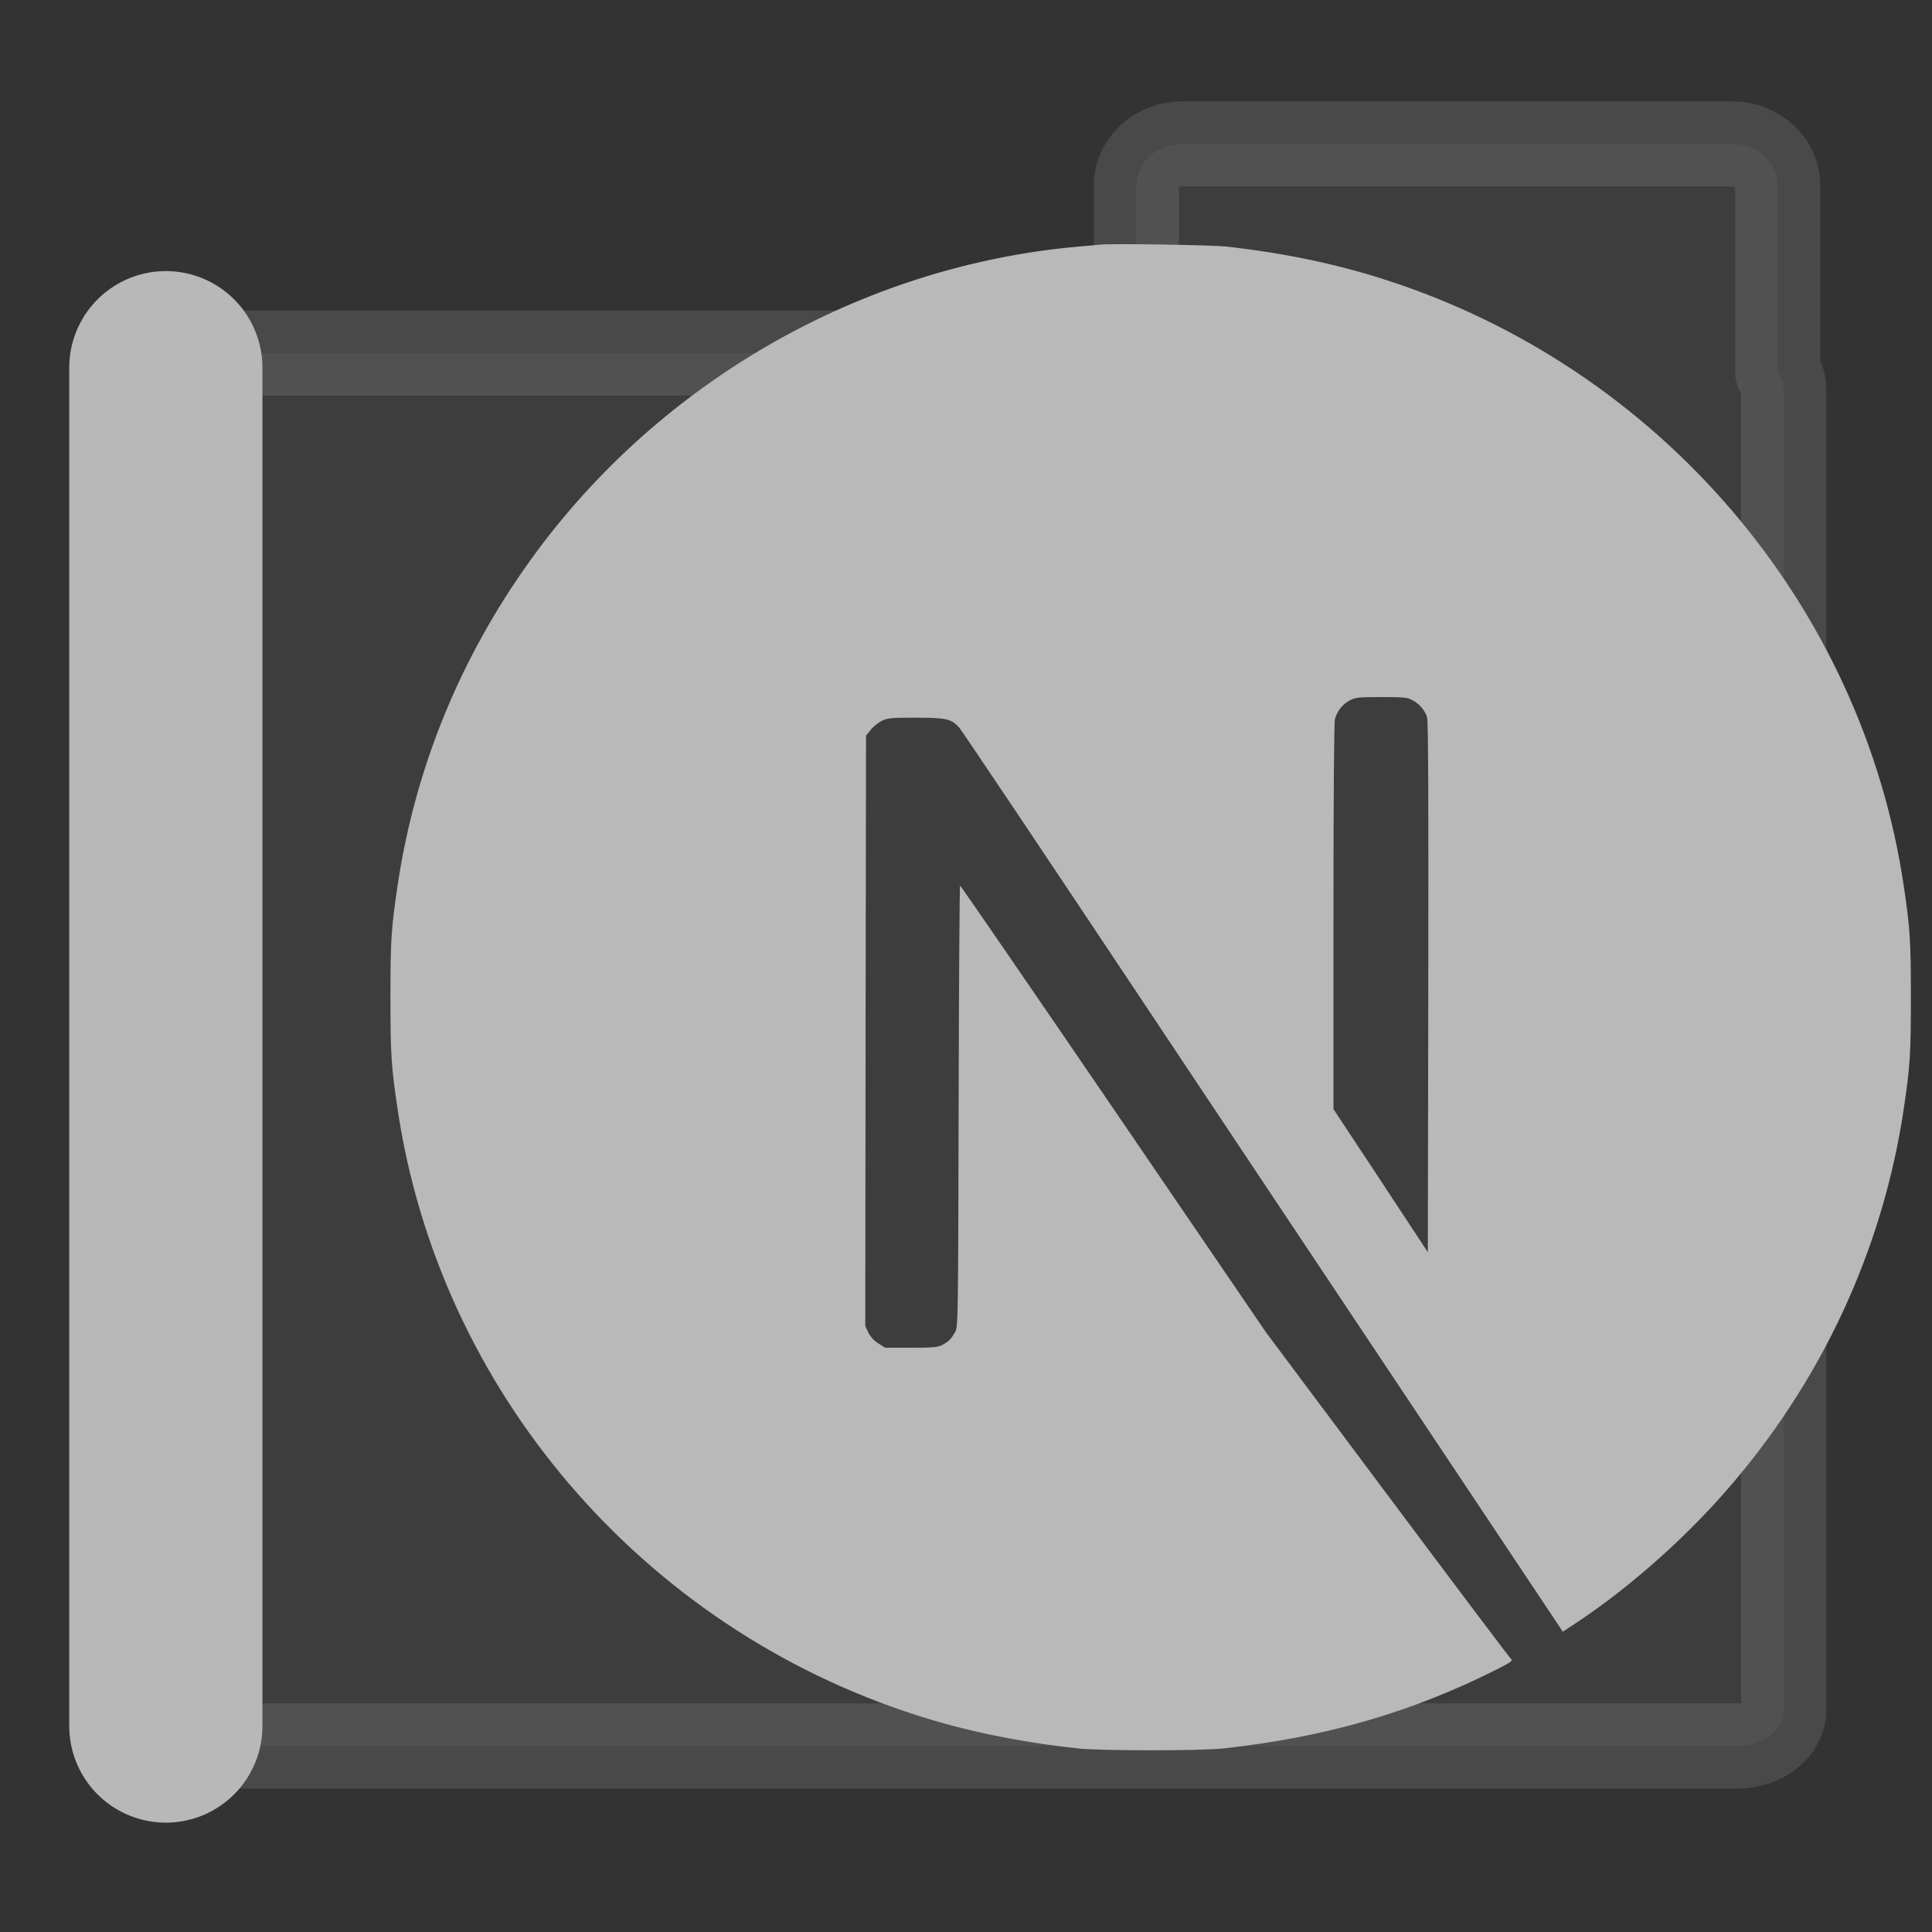 <?xml version="1.0" encoding="UTF-8" standalone="no"?>
<!-- Created with Inkscape (http://www.inkscape.org/) -->

<svg
   width="500"
   height="500"
   viewBox="0 0 500 500"
   version="1.1"
   id="svg1"
   inkscape:version="1.3.2 (091e20ef0f, 2023-11-25, custom)"
   sodipodi:docname="folder.nextjs.svg"
   xml:space="preserve"
   xmlns:inkscape="http://www.inkscape.org/namespaces/inkscape"
   xmlns:sodipodi="http://sodipodi.sourceforge.net/DTD/sodipodi-0.dtd"
   xmlns="http://www.w3.org/2000/svg"
   xmlns:svg="http://www.w3.org/2000/svg"><rect x="0" y="0" width="500" height="500" fill="#333333" stroke="none"/><sodipodi:namedview
     id="namedview1"
     pagecolor="#505050"
     bordercolor="#eeeeee"
     borderopacity="1"
     inkscape:showpageshadow="0"
     inkscape:pageopacity="0"
     inkscape:pagecheckerboard="0"
     inkscape:deskcolor="#505050"
     inkscape:document-units="px"
     inkscape:zoom="0.68158229"
     inkscape:cx="234.0143"
     inkscape:cy="198.80211"
     inkscape:window-width="1362"
     inkscape:window-height="744"
     inkscape:window-x="0"
     inkscape:window-y="20"
     inkscape:window-maximized="1"
     inkscape:current-layer="layer1"
     showguides="true"
     showgrid="false"><sodipodi:guide
       position="250.025,350.607"
       orientation="-1,0.007"
       id="guide30"
       inkscape:locked="false" /><sodipodi:guide
       position="727.07,247.625"
       orientation="0,-1"
       id="guide53"
       inkscape:locked="false" /></sodipodi:namedview><defs
     id="defs1"><linearGradient
       id="swatch61"
       inkscape:swatch="solid"><stop
         style="stop-color:#5090d0;stop-opacity:1;"
         offset="0"
         id="stop61" /></linearGradient><linearGradient
       id="swatch30"
       inkscape:swatch="solid"><stop
         style="stop-color:#f9f9f9;stop-opacity:1;"
         offset="0"
         id="stop30" /></linearGradient><inkscape:perspective
       sodipodi:type="inkscape:persp3d"
       inkscape:vp_x="44.06818 : 315.96746 : 1"
       inkscape:vp_y="0 : 1000 : 0"
       inkscape:vp_z="480.74134 : 298.68846 : 1"
       inkscape:persp3d-origin="250 : 166.66667 : 1"
       id="perspective17" /><clipPath
       id="clip0"><rect
         width="24"
         height="24"
         fill="white"
         id="rect1" /></clipPath><inkscape:perspective
       sodipodi:type="inkscape:persp3d"
       inkscape:vp_x="44.06818 : 315.96746 : 1"
       inkscape:vp_y="0 : 1000 : 0"
       inkscape:vp_z="480.74134 : 298.68846 : 1"
       inkscape:persp3d-origin="250 : 166.66667 : 1"
       id="perspective17-3" /></defs><g
     inkscape:label="Layer 1"
     inkscape:groupmode="layer"
     id="layer1"
     style="opacity:0.653"><g
       inkscape:label="Layer 1"
       id="layer1-9"
       transform="translate(-1.061,-3.434)"><path
         id="rect53-0"
         style="opacity:0.164;fill:#ffffff;fill-opacity:0.475;fill-rule:nonzero;stroke:#ffffff;stroke-width:22.062;stroke-linecap:butt;stroke-linejoin:round;stroke-dasharray:none;stroke-opacity:1;paint-order:markers fill stroke"
         d="m 462.687,104.22 c 0,-1.649 -0.591,-3.173 -1.547,-4.518 v -48.27 c 0,-5.973 -5.364,-10.781 -12.025,-10.781 H 307.184 c -6.662,0 -12.023,4.808 -12.023,10.781 v 43.391 H 51.088 c -6.721,0 -12.131,4.191 -12.131,9.396 v 341.684 c 0,5.205 5.41,9.395 12.131,9.395 H 450.557 c 6.721,0 12.131,-4.189 12.131,-9.395 z" /><path
         style="fill:#ffffff;stroke:#fffdfe;stroke-width:50;stroke-linecap:round;stroke-linejoin:bevel;stroke-opacity:1;paint-order:markers fill stroke;fill-opacity:1"
         d="M 43.979,450.132 V 98.591"
         id="path1" /></g><path
       d="m 284.903,63.295 c -0.846,0.076 -3.54,0.343 -5.963,0.533 -55.888,4.991 -108.237,34.858 -141.393,80.765 -18.463,25.525 -30.271,54.478 -34.733,85.146 -1.577,10.706 -1.769,13.868 -1.769,28.382 0,14.516 0.192,17.677 1.769,28.382 10.693,73.185 63.273,134.672 134.586,157.454 12.77,4.076 26.232,6.858 41.54,8.533 5.963,0.648 31.733,0.648 37.696,0 26.424,-2.895 48.81,-9.371 70.888,-20.534 3.386,-1.715 4.038,-2.171 3.577,-2.553 -0.308,-0.229 -14.731,-19.391 -32.041,-42.554 L 327.598,344.753 288.172,286.961 C 266.478,255.188 248.631,229.206 248.477,229.206 c -0.154,-0.039 -0.308,25.639 -0.385,56.991 -0.115,54.898 -0.154,57.108 -0.846,58.403 -1,1.867 -1.769,2.629 -3.385,3.467 -1.231,0.611 -2.308,0.724 -8.116,0.724 h -6.654 l -1.769,-1.104 c -1.154,-0.724 -2,-1.677 -2.577,-2.782 l -0.808,-1.715 0.077,-76.384 0.115,-76.422 1.192,-1.486 c 0.615,-0.8 1.923,-1.829 2.846,-2.324 1.577,-0.762 2.192,-0.838 8.847,-0.838 7.847,0 9.154,0.305 11.193,2.514 0.577,0.61 21.925,32.458 47.465,70.822 25.539,38.362 60.464,90.745 77.62,116.461 l 31.156,46.745 1.577,-1.028 c 13.962,-8.991 28.733,-21.792 40.424,-35.126 24.886,-28.306 40.926,-62.821 46.312,-99.623 1.577,-10.705 1.769,-13.866 1.769,-28.382 0,-14.514 -0.192,-17.676 -1.769,-28.382 C 482.07,156.556 429.488,95.068 358.177,72.286 c -12.578,-4.038 -25.964,-6.819 -40.964,-8.496 -3.694,-0.381 -29.118,-0.8 -32.31,-0.495 z m 80.544,117.871 c 1.846,0.914 3.346,2.667 3.884,4.495 0.308,0.991 0.385,22.172 0.308,69.907 l -0.115,68.498 -12.193,-18.515 -12.233,-18.514 v -49.793 c 0,-32.192 0.154,-50.288 0.385,-51.164 0.615,-2.133 1.961,-3.81 3.807,-4.8 1.577,-0.8 2.154,-0.876 8.194,-0.876 5.692,0 6.693,0.076 7.962,0.762 z"
       fill="#000000"
       id="path1-6"
       clip-path="url(#clipPath2)"
       style="fill:#ffffff;fill-opacity:1;stroke-width:16.317" /></g></svg>

